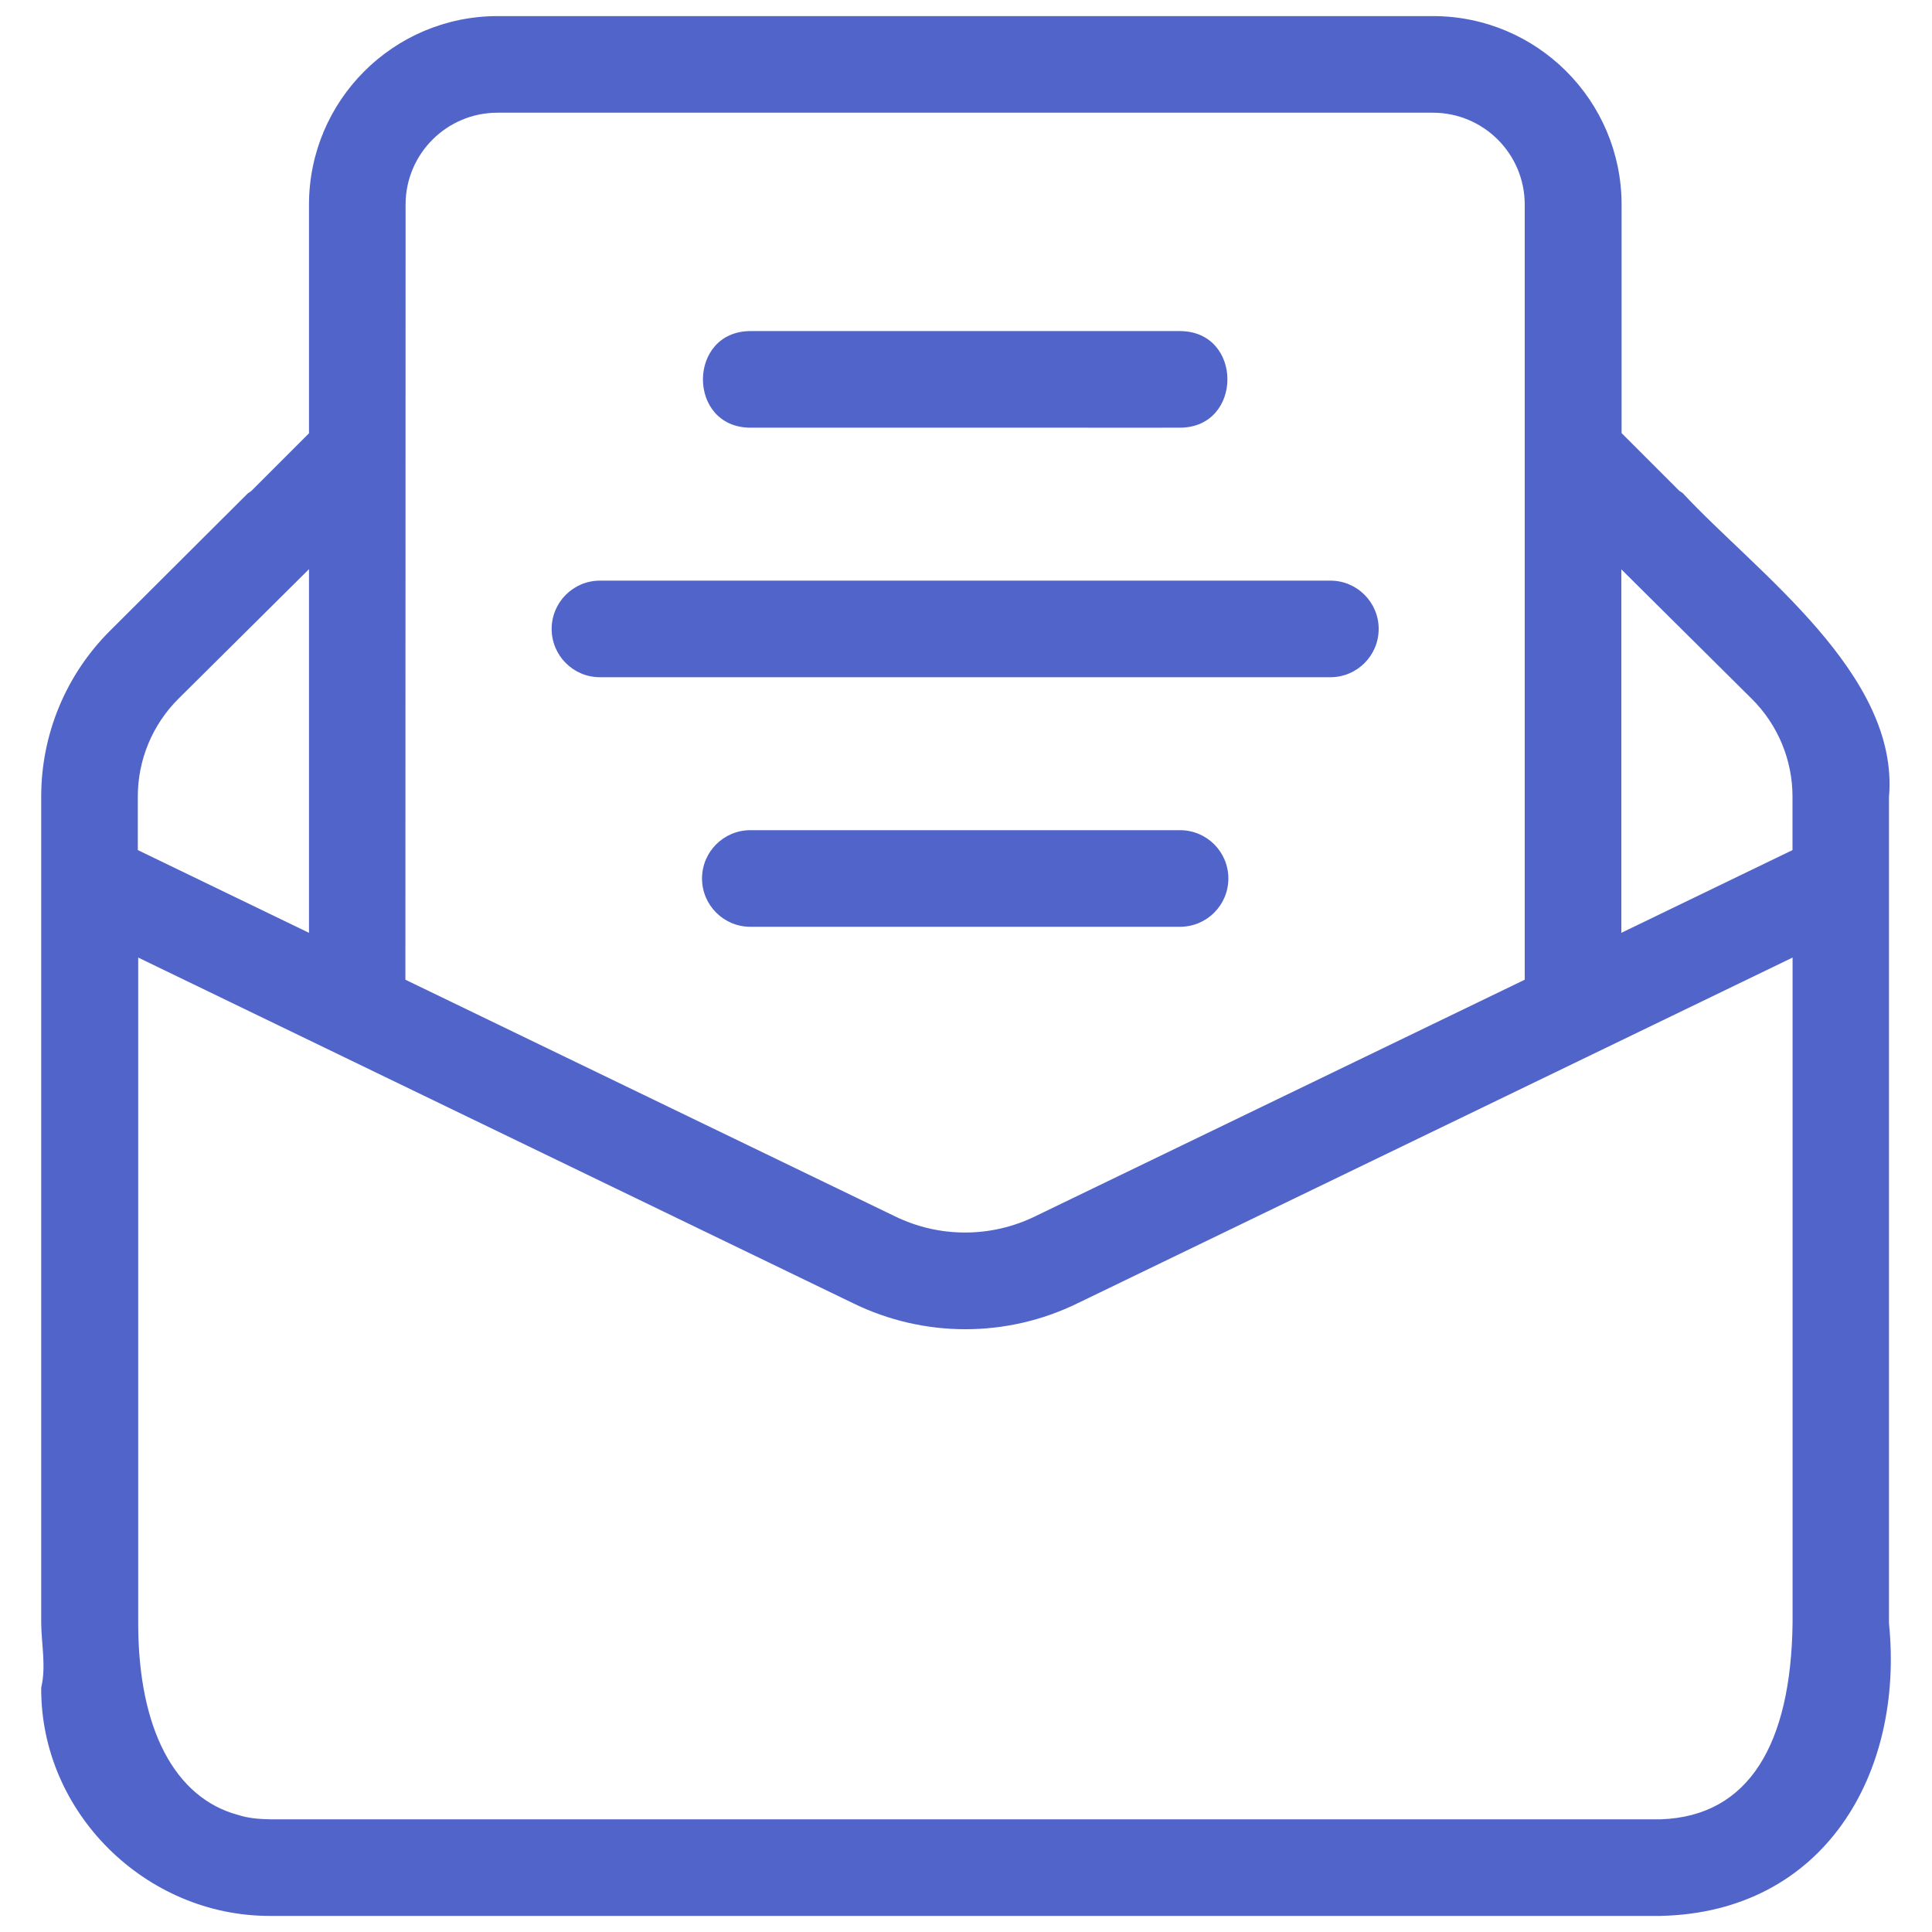<!-- icon666.com - MILLIONS vector ICONS FREE --><svg id="Layer_1" enable-background="new 0 0 30 30" viewBox="0 0 30 30" xmlns="http://www.w3.org/2000/svg"><g><path d="m29.332 25.206v-12.828c.167-1.91-2.063-3.493-3.201-4.719-.016-.012-.033-.024-.051-.034l-.9-.9v-3.55c-.002-1.616-1.314-2.926-2.93-2.925h-14.526c-1.615.002-2.924 1.31-2.926 2.925v3.553l-.9.9c-.017.01-.034.021-.05.033l-2.135 2.129c-.69.684-1.076 1.617-1.073 2.588v12.828c.004.339.078.668 0 .999-.014 1.937 1.62 3.548 3.55 3.545h21.597c2.535-.056 3.783-2.207 3.545-4.544zm-4.156-16.365 2.025 2.01c.407.404.635.954.633 1.527v.822l-2.658 1.285zm-18.878-5.666c.001-.787.639-1.424 1.426-1.425h14.526c.787.001 1.425.638 1.426 1.425v12.038l-7.6 3.673c-.688.337-1.493.337-2.181 0l-7.6-3.673zm-4.158 9.2c-.002-.573.226-1.123.633-1.527l2.025-2.01v5.647l-2.658-1.285zm25.695 12.831c-.025 1.869-.672 2.994-2.041 3.044h-21.607c-.166-.003-.334-.017-.491-.068-.978-.263-1.55-1.331-1.55-2.976v-10.337l11.1 5.367c1.101.539 2.388.539 3.489 0l11.1-5.367z" fill="#000000" style="fill: rgb(81, 100, 202);"></path><path d="m21.408 9.766c0-.414-.336-.75-.75-.75h-11.342c-.414 0-.75.336-.75.75s.336.75.75.75h11.342c.414 0 .75-.336.75-.75z" fill="#000000" style="fill: rgb(81, 100, 202);"></path><path d="m19.074 13.641c0-.414-.336-.75-.75-.75h-6.673c-.414 0-.75.336-.75.75s.336.75.75.75h6.673c.414 0 .75-.336.75-.75z" fill="#000000" style="fill: rgb(81, 100, 202);"></path><path d="m11.651 6.641c.074-.001 6.701.001 6.673 0 .979-.004.982-1.496 0-1.5h-6.673c-.979.004-.983 1.496 0 1.5z" fill="#000000" style="fill: rgb(81, 100, 202);"></path></g></svg>